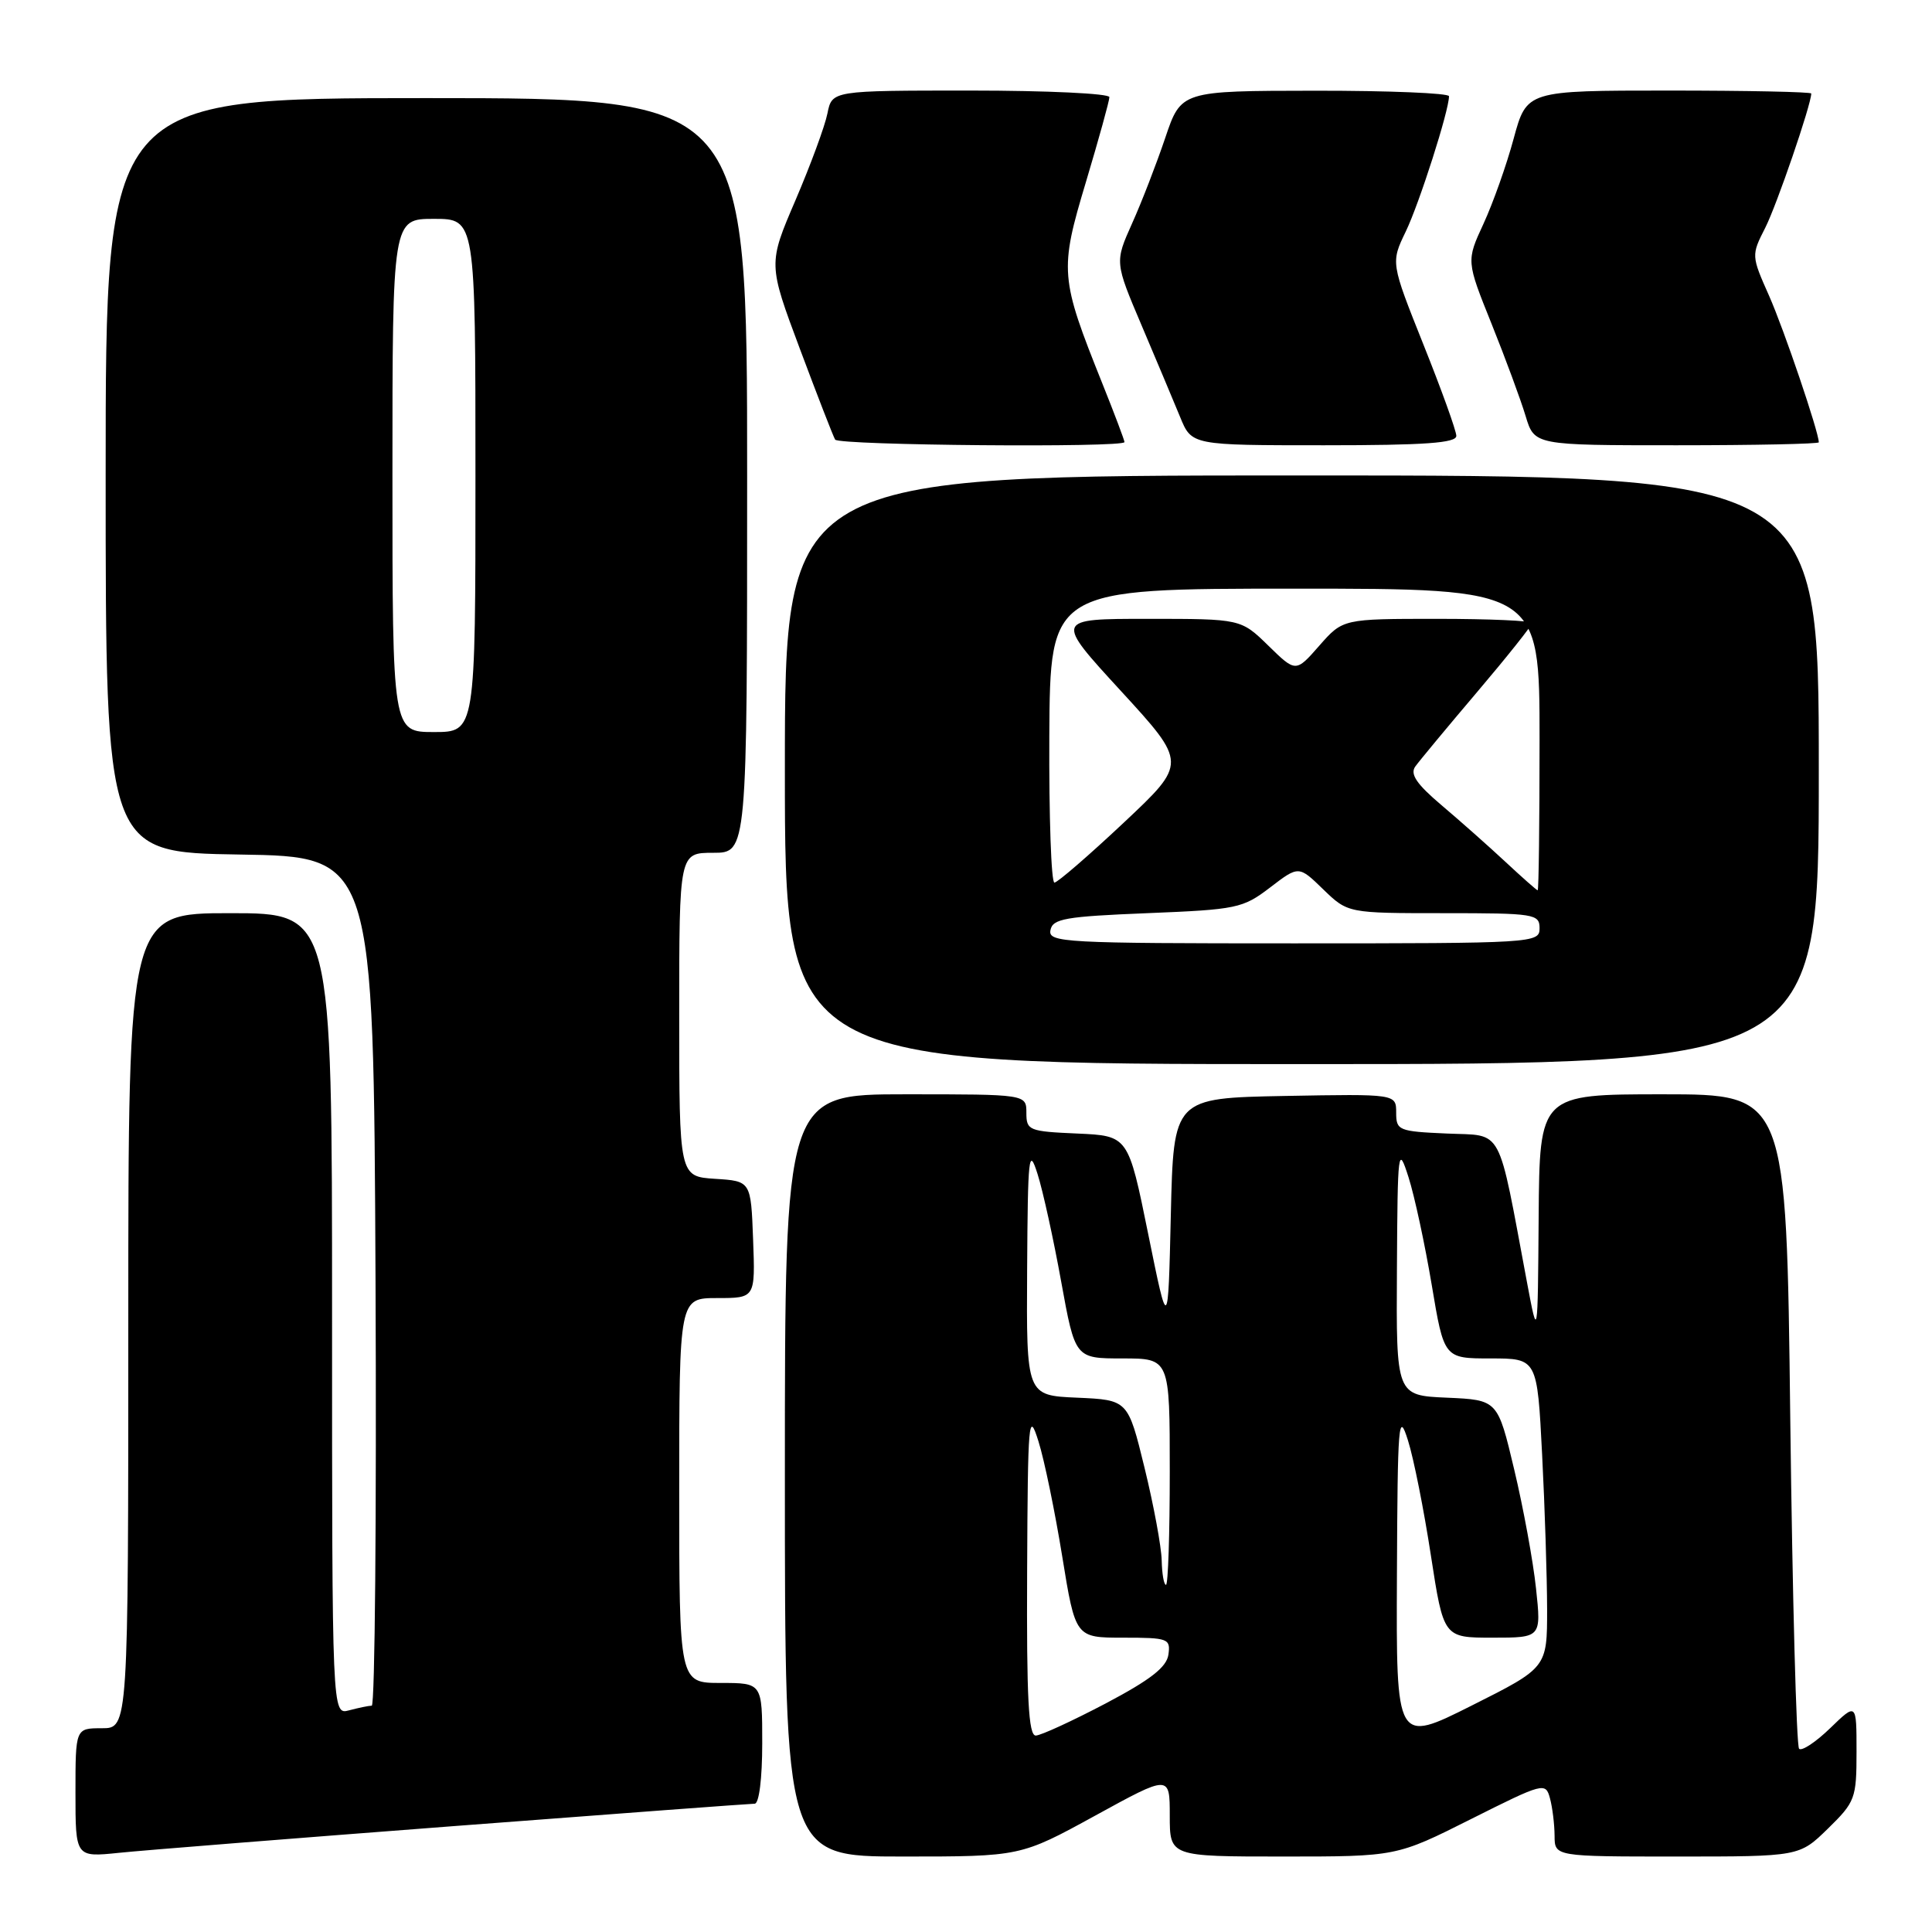 <?xml version="1.0" encoding="UTF-8" standalone="no"?>
<!DOCTYPE svg PUBLIC "-//W3C//DTD SVG 1.1//EN" "http://www.w3.org/Graphics/SVG/1.1/DTD/svg11.dtd" >
<svg xmlns="http://www.w3.org/2000/svg" xmlns:xlink="http://www.w3.org/1999/xlink" version="1.1" viewBox="0 0 256 256">
 <g >
 <path fill="currentColor"
d=" M 60.25 241.96 C 81.56 240.33 99.45 239.00 100.00 239.00 C 100.58 239.00 101.00 235.67 101.00 231.00 C 101.00 223.00 101.00 223.00 95.50 223.00 C 90.00 223.00 90.00 223.00 90.00 197.50 C 90.00 172.00 90.00 172.00 95.04 172.00 C 100.08 172.00 100.08 172.00 99.79 164.25 C 99.50 156.50 99.50 156.50 94.75 156.20 C 90.00 155.89 90.00 155.89 90.00 134.45 C 90.00 113.00 90.00 113.00 94.50 113.00 C 99.00 113.00 99.00 113.00 99.00 63.00 C 99.00 13.00 99.00 13.00 56.50 13.00 C 14.00 13.00 14.00 13.00 14.00 62.98 C 14.00 112.95 14.00 112.95 31.75 113.23 C 49.50 113.50 49.50 113.50 49.76 169.75 C 49.90 200.69 49.68 226.01 49.26 226.01 C 48.84 226.02 47.49 226.30 46.25 226.63 C 44.00 227.23 44.00 227.23 44.00 174.12 C 44.00 121.00 44.00 121.00 30.50 121.00 C 17.00 121.00 17.00 121.00 17.00 175.00 C 17.00 229.00 17.00 229.00 13.50 229.00 C 10.00 229.00 10.00 229.00 10.00 237.55 C 10.00 246.10 10.00 246.10 15.75 245.51 C 18.91 245.18 38.94 243.59 60.25 241.96 Z  M 145.12 240.58 C 155.00 235.16 155.00 235.16 155.00 240.58 C 155.00 246.00 155.00 246.00 170.02 246.00 C 185.04 246.00 185.04 246.00 194.91 241.04 C 204.56 236.20 204.80 236.14 205.38 238.29 C 205.71 239.51 205.98 241.74 205.99 243.25 C 206.00 246.00 206.00 246.00 222.21 246.00 C 238.42 246.00 238.42 246.00 242.21 242.30 C 245.83 238.76 246.00 238.30 246.00 232.10 C 246.00 225.61 246.00 225.61 242.51 228.99 C 240.60 230.84 238.74 232.07 238.39 231.72 C 238.03 231.36 237.51 211.71 237.22 188.04 C 236.71 145.00 236.71 145.00 220.35 145.00 C 204.00 145.00 204.00 145.00 203.88 161.25 C 203.76 177.50 203.76 177.50 202.35 170.00 C 198.38 148.85 199.29 150.54 191.74 150.20 C 185.31 149.92 185.00 149.79 185.00 147.43 C 185.00 144.95 185.00 144.95 170.25 145.22 C 155.50 145.50 155.50 145.50 155.14 161.00 C 154.78 176.50 154.78 176.50 152.14 163.50 C 149.50 150.50 149.50 150.50 142.75 150.20 C 136.33 149.92 136.00 149.79 136.00 147.45 C 136.00 145.00 136.00 145.00 120.00 145.00 C 104.00 145.00 104.00 145.00 104.00 195.50 C 104.00 246.00 104.00 246.00 119.62 246.00 C 135.23 246.00 135.23 246.00 145.12 240.58 Z  M 241.00 102.00 C 241.00 63.00 241.00 63.00 172.50 63.00 C 104.00 63.00 104.00 63.00 104.00 102.00 C 104.00 141.00 104.00 141.00 172.50 141.00 C 241.00 141.00 241.00 141.00 241.00 102.00 Z  M 149.00 58.58 C 149.00 58.34 147.68 54.84 146.06 50.80 C 140.45 36.80 140.37 35.84 143.89 24.12 C 145.60 18.41 147.00 13.35 147.00 12.87 C 147.00 12.39 138.73 12.00 128.62 12.00 C 110.25 12.00 110.25 12.00 109.64 15.03 C 109.31 16.70 107.40 21.87 105.41 26.52 C 101.78 34.97 101.78 34.97 105.99 46.23 C 108.31 52.43 110.41 57.84 110.66 58.25 C 111.13 59.02 149.00 59.34 149.00 58.58 Z  M 192.97 57.75 C 192.96 57.06 191.00 51.62 188.61 45.65 C 184.28 34.80 184.28 34.80 186.28 30.66 C 188.07 26.94 192.00 14.66 192.00 12.75 C 192.00 12.34 184.01 12.01 174.25 12.02 C 156.50 12.04 156.50 12.04 154.40 18.27 C 153.24 21.70 151.27 26.81 150.00 29.62 C 147.71 34.74 147.71 34.74 151.27 43.12 C 153.23 47.73 155.52 53.19 156.37 55.25 C 157.90 59.00 157.90 59.00 175.45 59.00 C 188.84 59.00 192.99 58.70 192.97 57.75 Z  M 241.00 58.61 C 241.00 57.25 236.40 43.69 234.42 39.21 C 232.05 33.88 232.05 33.82 233.91 30.17 C 235.43 27.17 240.00 13.85 240.00 12.39 C 240.00 12.18 231.52 12.00 221.15 12.00 C 202.30 12.00 202.30 12.00 200.57 18.36 C 199.63 21.86 197.82 26.94 196.57 29.65 C 194.29 34.58 194.29 34.58 197.64 42.91 C 199.48 47.49 201.51 52.99 202.15 55.12 C 203.32 59.00 203.32 59.00 222.16 59.00 C 232.52 59.00 241.00 58.82 241.00 58.61 Z  M 52.00 63.00 C 52.00 29.00 52.00 29.00 57.50 29.00 C 63.00 29.00 63.00 29.00 63.00 63.00 C 63.00 97.00 63.00 97.00 57.50 97.00 C 52.00 97.00 52.00 97.00 52.00 63.00 Z  M 185.10 208.76 C 185.19 188.40 185.31 186.87 186.56 190.85 C 187.32 193.24 188.68 200.10 189.60 206.10 C 191.28 217.00 191.28 217.00 197.76 217.00 C 204.23 217.00 204.23 217.00 203.53 210.47 C 203.15 206.88 201.85 199.79 200.64 194.72 C 198.45 185.50 198.45 185.50 191.73 185.20 C 185.00 184.91 185.00 184.91 185.10 168.20 C 185.19 152.18 185.26 151.68 186.64 156.00 C 187.43 158.47 188.81 164.89 189.71 170.25 C 191.34 180.00 191.34 180.00 197.51 180.00 C 203.69 180.00 203.69 180.00 204.34 192.75 C 204.70 199.76 204.99 208.98 205.00 213.24 C 205.00 220.98 205.00 220.98 195.00 226.00 C 185.00 231.02 185.00 231.02 185.10 208.76 Z  M 136.10 208.25 C 136.19 188.03 136.30 186.82 137.60 190.98 C 138.38 193.45 139.79 200.31 140.75 206.23 C 142.50 217.00 142.50 217.00 148.82 217.00 C 154.80 217.00 155.12 217.12 154.82 219.25 C 154.58 220.92 152.43 222.59 146.50 225.72 C 142.10 228.03 137.94 229.95 137.25 229.97 C 136.28 229.99 136.02 225.05 136.10 208.25 Z  M 153.93 206.75 C 153.89 204.96 152.87 199.45 151.66 194.50 C 149.46 185.50 149.46 185.50 142.73 185.20 C 136.00 184.91 136.00 184.91 136.10 168.20 C 136.19 153.09 136.32 151.89 137.48 155.56 C 138.19 157.79 139.60 164.21 140.61 169.81 C 142.46 180.00 142.46 180.00 148.73 180.00 C 155.00 180.00 155.00 180.00 155.00 195.00 C 155.00 203.25 154.78 210.00 154.50 210.00 C 154.22 210.00 153.97 208.54 153.93 206.75 Z  M 139.19 123.25 C 139.48 121.73 141.15 121.44 152.01 121.00 C 163.89 120.52 164.68 120.36 168.29 117.60 C 172.09 114.69 172.09 114.69 175.34 117.85 C 178.60 121.00 178.60 121.00 191.30 121.00 C 203.33 121.00 204.00 121.10 204.00 123.00 C 204.00 124.96 203.33 125.00 171.43 125.00 C 140.94 125.00 138.87 124.89 139.19 123.25 Z  M 199.50 114.22 C 197.30 112.17 193.49 108.79 191.03 106.71 C 187.71 103.90 186.81 102.58 187.53 101.57 C 188.06 100.83 191.76 96.37 195.75 91.67 C 199.74 86.97 203.00 82.87 203.00 82.56 C 203.00 82.25 197.36 82.00 190.47 82.00 C 177.94 82.00 177.94 82.00 174.82 85.55 C 171.70 89.11 171.70 89.11 168.06 85.55 C 164.42 82.00 164.42 82.00 152.08 82.00 C 139.75 82.00 139.75 82.00 148.53 91.56 C 157.30 101.12 157.30 101.12 148.90 109.01 C 144.28 113.35 140.15 116.92 139.72 116.95 C 139.29 116.98 138.99 108.22 139.04 97.50 C 139.15 78.00 139.15 78.00 171.57 78.00 C 204.00 78.00 204.00 78.00 204.00 98.00 C 204.00 109.00 203.89 117.99 203.75 117.97 C 203.61 117.96 201.70 116.27 199.50 114.22 Z "/>
</g>
</svg>